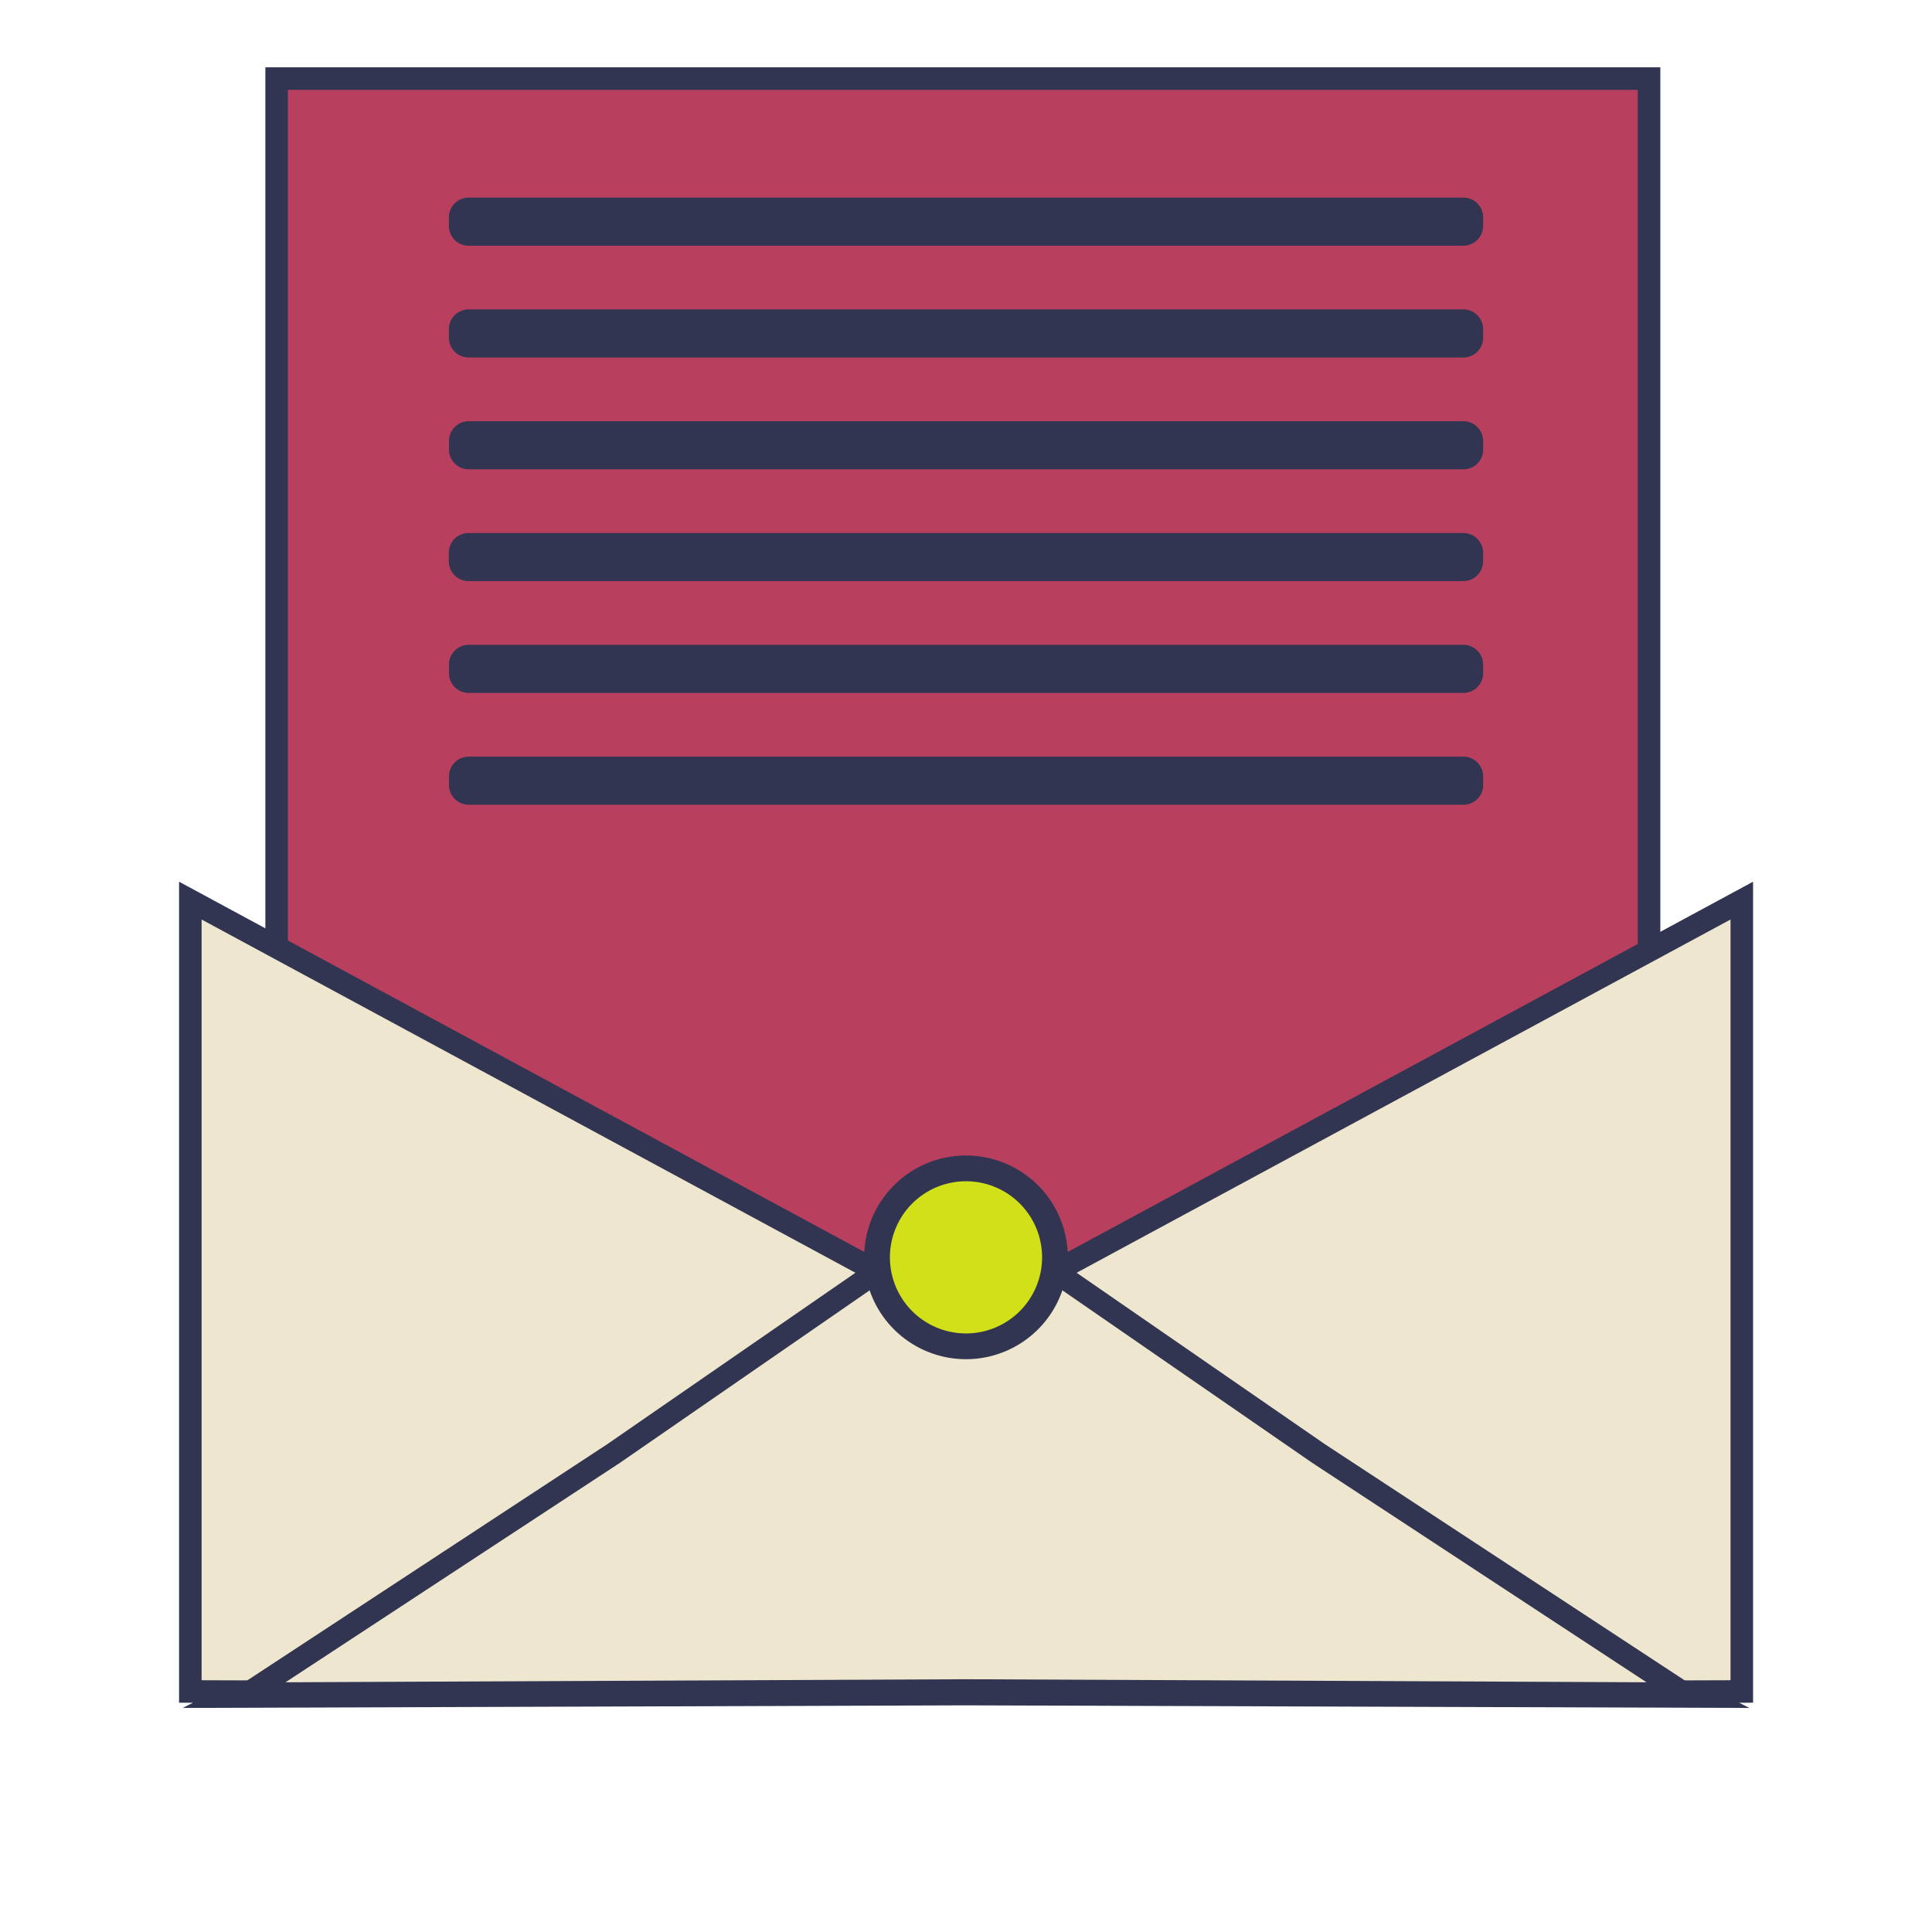 <svg id="letter" xmlns="http://www.w3.org/2000/svg" width="600" height="600" viewBox="0 0 600 600">
  <defs>
    <style>
      #letter:hover #back {
      opacity: 0;

      }

      #letter:hover #front {
      opacity: 0;
      }

      #letter:hover #letterBotton {
      opacity: 0;
      }

      #letter:hover #paper {
      fill: #EEE6CE;
      transform: scale(0.8);
      filter: drop-shadow(5px 5px 10px #000);
      }

      #letter:hover #text {
      transform: scale(0.8);
      }

      .cls-1 {
        fill: #b8405e;
        transition: transform 1s;
        transition: all ease 1s;
      }

      .cls-1, .cls-2, .cls-3 {
        stroke: #313552;
        stroke-miterlimit: 10;
      }

      .cls-1, .cls-2 {
        stroke-width: 7px;
      }

      .cls-2 {
        fill: #eee6ce;
        transition: all ease 1s;
      }

      .cls-3 {
        fill: #d2e019;
        stroke-width: 8px;
        transition: all ease 1s;
      }

      .cls-4 {
        fill: #313552;
        transition: tranform 1s;
        transition: all ease 1s;
      }
    </style>
    <script>
      <!-- define the variables first (the elements you want the user to interact with) -->
      let theLetter = document.querySelector("#letter");

      function logMyId() { console.log("clicked on an element:", this.id); }

      <!-- define the user events that drive interactivity (click, hover, whatever)-->
      theLetter.addEventListener("click", logMyId);
    </script>
  </defs>
  <path id="paper" class="cls-1" d="M512.13,511.55H85.91V24.4H512.13Z"/>
  <path id="back" class="cls-2" d="M540.93,525.3l-15.38.05,3,1.52L300,526.11l-228.51.76,3-1.52-15.38-.05V279.69L289.31,404.07,300,409.56l10.69-5.49L540.93,279.69Z"/>
  <path id="front" class="cls-2" d="M300,375.8l109.43,75.56L523.13,526,300,525,76.87,526l113.7-74.61Z"/>
  <path id="letterBotton" class="cls-3" d="M327.63,390.48A27.63,27.63,0,1,1,300,362.85,27.63,27.63,0,0,1,327.63,390.48Z"/>
  <path id="text" class="cls-4" d="M454.47,76.3H145.53a6.15,6.15,0,0,1-6.13-6.13V67.49a6.15,6.15,0,0,1,6.13-6.13H454.47a6.15,6.15,0,0,1,6.13,6.13v2.68A6.15,6.15,0,0,1,454.47,76.3Zm6.13,28.6v-2.69a6.15,6.15,0,0,0-6.13-6.13H145.53a6.15,6.15,0,0,0-6.13,6.13v2.69a6.14,6.14,0,0,0,6.13,6.12H454.47A6.14,6.14,0,0,0,460.6,104.9Zm0,34.72v-2.69a6.14,6.14,0,0,0-6.13-6.12H145.55a6.13,6.13,0,0,0-6.12,6.12v2.69a6.14,6.14,0,0,0,6.12,6.13H454.49A6.15,6.15,0,0,0,460.62,139.62Zm0,34.72v-2.68a6.15,6.15,0,0,0-6.13-6.13H145.51a6.15,6.15,0,0,0-6.13,6.13v2.68a6.15,6.15,0,0,0,6.13,6.13H454.45A6.15,6.15,0,0,0,460.58,174.34Zm0,34.73v-2.69a6.15,6.15,0,0,0-6.13-6.13H145.55a6.14,6.14,0,0,0-6.12,6.13v2.69a6.13,6.13,0,0,0,6.12,6.12H454.49A6.14,6.14,0,0,0,460.62,209.07Zm0,34.72V241.1a6.14,6.14,0,0,0-6.13-6.12H145.55a6.13,6.13,0,0,0-6.12,6.12v2.69a6.14,6.14,0,0,0,6.12,6.13H454.49A6.15,6.15,0,0,0,460.62,243.79Z"/>
</svg>
